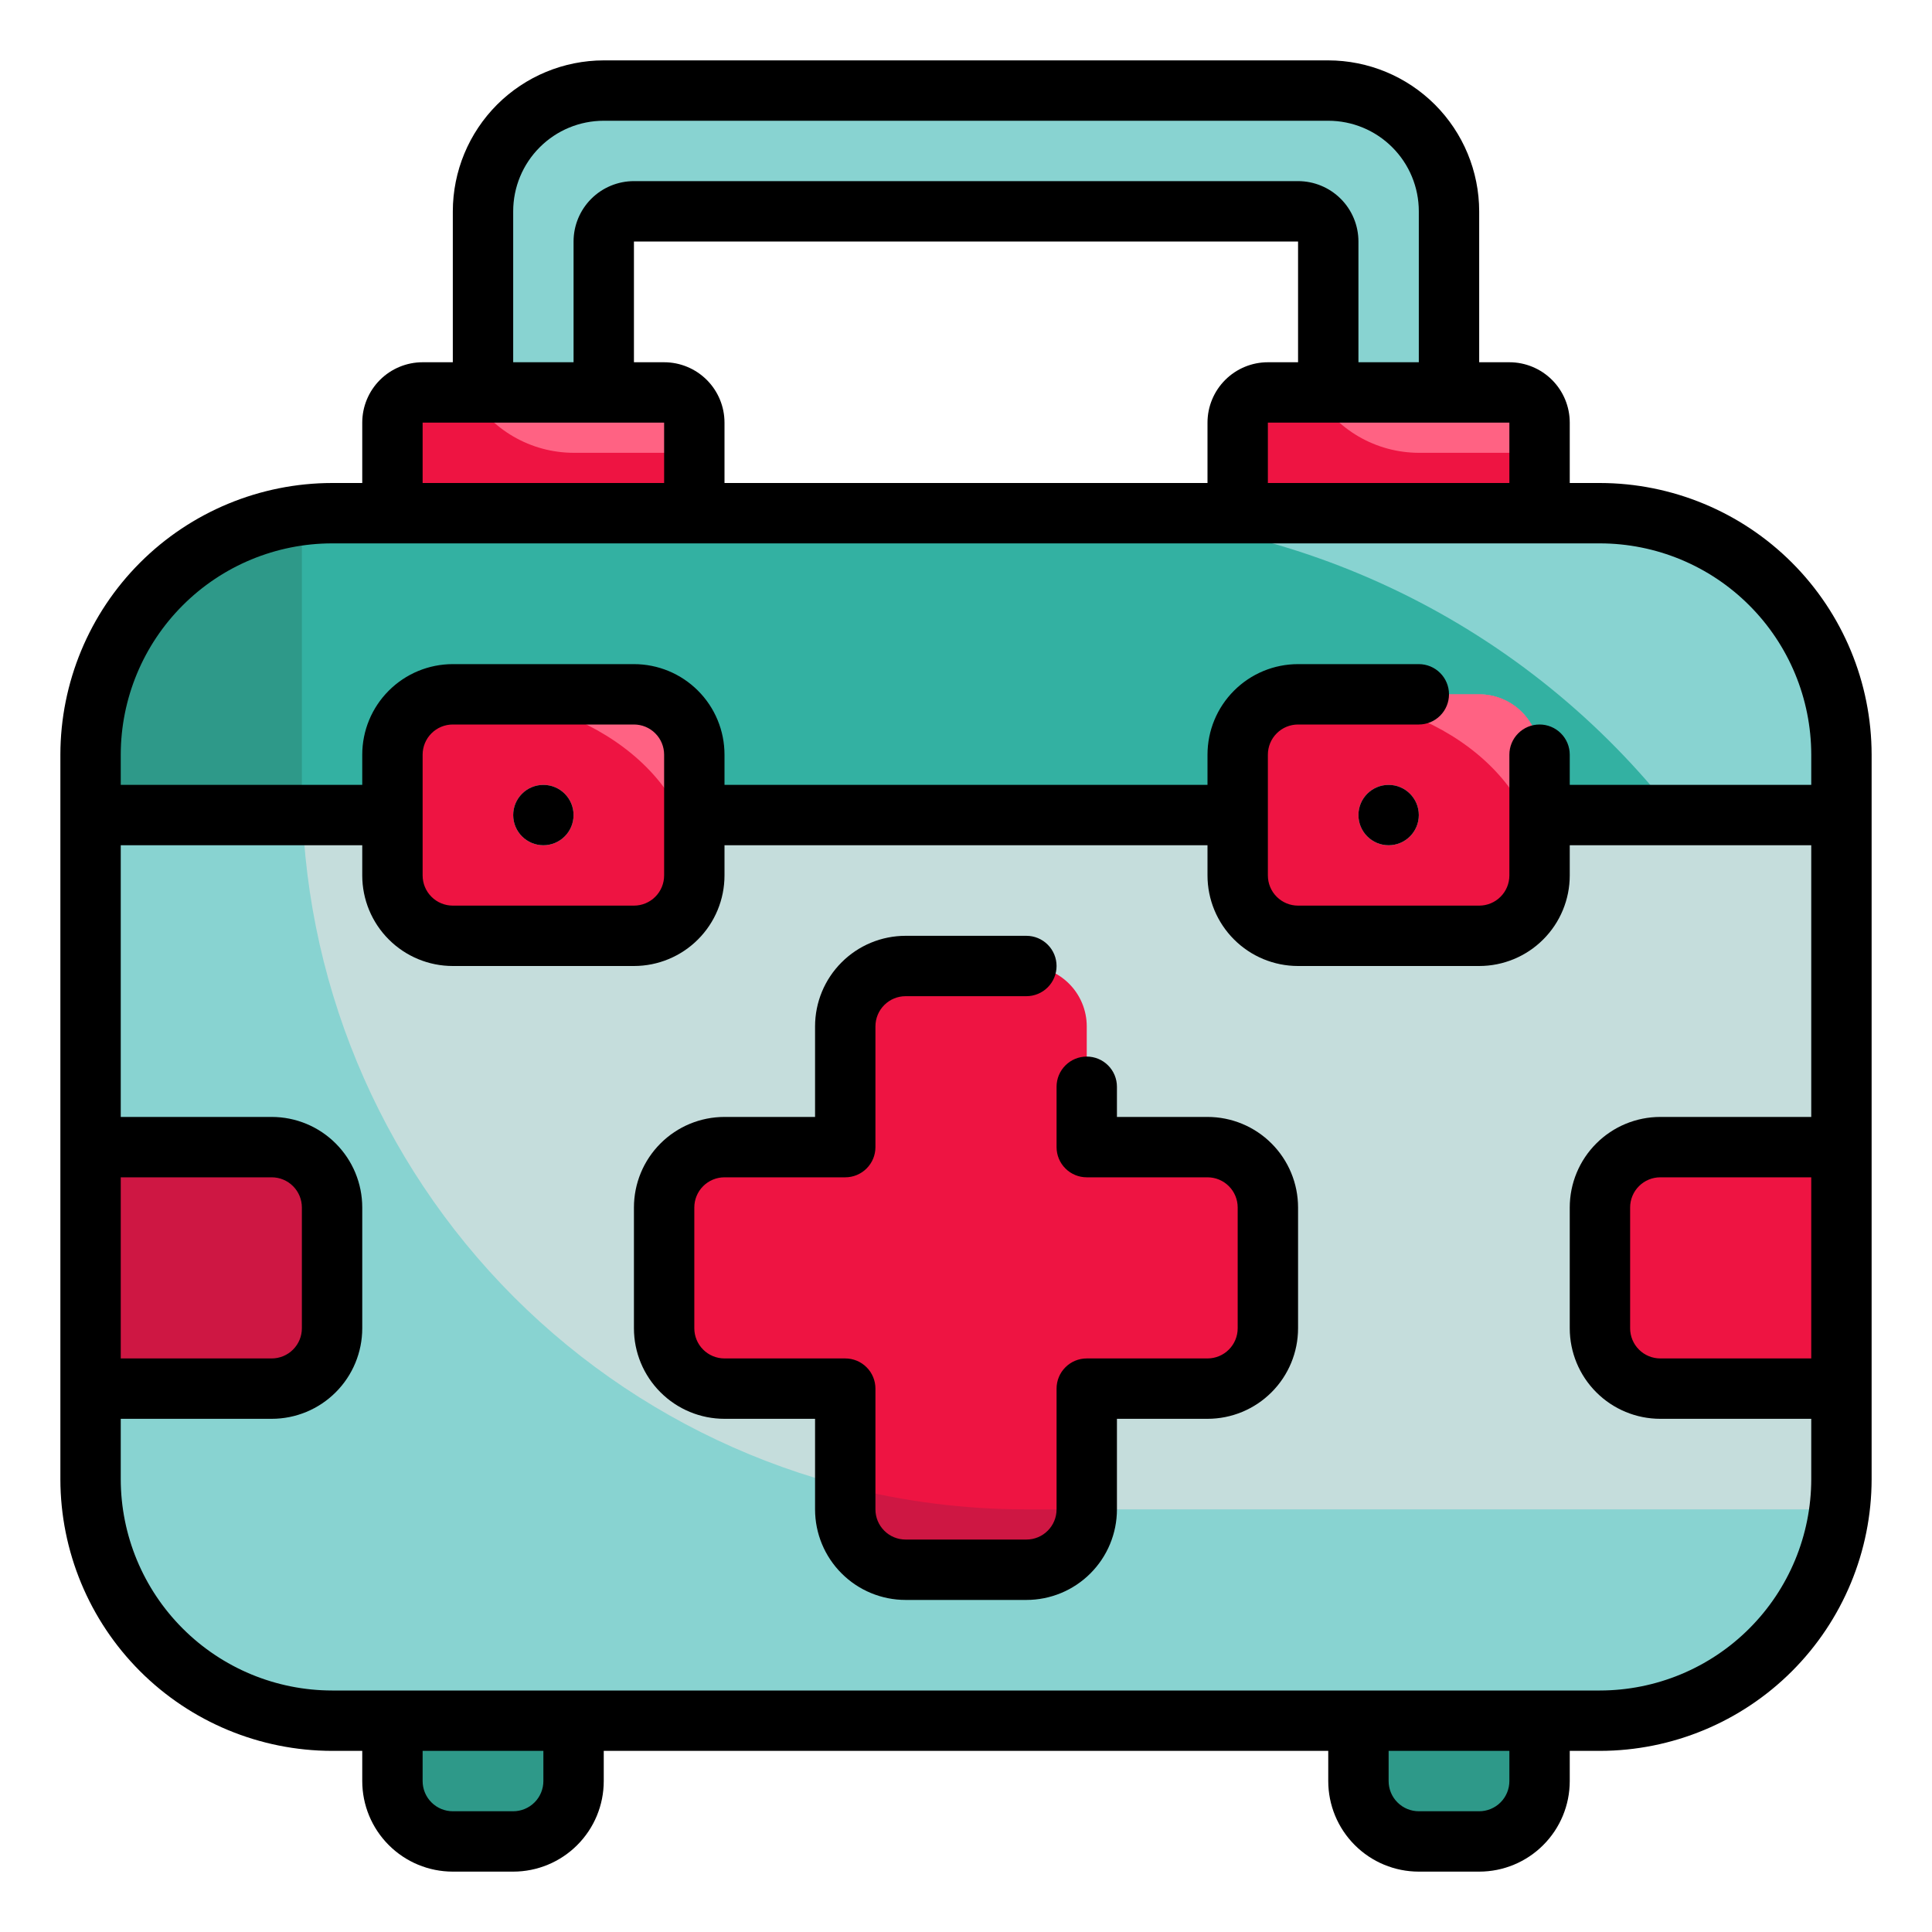 <?xml version="1.0" encoding="UTF-8" standalone="no"?> <svg width="64" height="64" viewBox="0 0 64 64" fill="none" xmlns="http://www.w3.org/2000/svg">
<path d="M53 17H11C6.582 17 3 20.582 3 25V49C3 53.418 6.582 57 11 57H53C57.418 57 61 53.418 61 49V25C61 20.582 57.418 17 53 17Z" fill="#C5DDDC"/>
<path d="M34 50C27.635 50 21.53 47.471 17.029 42.971C12.529 38.47 10 32.365 10 26V17.069C8.068 17.312 6.291 18.252 5.002 19.712C3.713 21.172 3.002 23.052 3 25V49C3 51.122 3.843 53.157 5.343 54.657C6.843 56.157 8.878 57 11 57H53C54.947 56.998 56.828 56.287 58.288 54.998C59.748 53.709 60.688 51.932 60.931 50H34Z" fill="#88D3D1"/>
<path d="M14 13H22C22.265 13 22.52 13.105 22.707 13.293C22.895 13.48 23 13.735 23 14V17H13V14C13 13.735 13.105 13.48 13.293 13.293C13.48 13.105 13.735 13 14 13V13Z" fill="#FF6283"/>
<path d="M42 13H50C50.265 13 50.52 13.105 50.707 13.293C50.895 13.48 51 13.735 51 14V17H41V14C41 13.735 41.105 13.48 41.293 13.293C41.48 13.105 41.735 13 42 13Z" fill="#FF6283"/>
<path d="M44 3H20C18.939 3 17.922 3.421 17.172 4.172C16.421 4.922 16 5.939 16 7V13H20V8C20 7.735 20.105 7.48 20.293 7.293C20.48 7.105 20.735 7 21 7H43C43.265 7 43.52 7.105 43.707 7.293C43.895 7.48 44 7.735 44 8V13H48V7C48 5.939 47.579 4.922 46.828 4.172C46.078 3.421 45.061 3 44 3Z" fill="#88D3D1"/>
<path d="M21 23H15C13.895 23 13 23.895 13 25V29C13 30.105 13.895 31 15 31H21C22.105 31 23 30.105 23 29V25C23 23.895 22.105 23 21 23Z" fill="#EE1442"/>
<path d="M49 23H43C41.895 23 41 23.895 41 25V29C41 30.105 41.895 31 43 31H49C50.105 31 51 30.105 51 29V25C51 23.895 50.105 23 49 23Z" fill="#EE1442"/>
<path d="M46 28C46.552 28 47 27.552 47 27C47 26.448 46.552 26 46 26C45.448 26 45 26.448 45 27C45 27.552 45.448 28 46 28Z" fill="#C5DDDC"/>
<path d="M18 28C18.552 28 19 27.552 19 27C19 26.448 18.552 26 18 26C17.448 26 17 26.448 17 27C17 27.552 17.448 28 18 28Z" fill="#C5DDDC"/>
<path d="M40 38H36V34C36 33.47 35.789 32.961 35.414 32.586C35.039 32.211 34.53 32 34 32H30C29.47 32 28.961 32.211 28.586 32.586C28.211 32.961 28 33.47 28 34V38H24C23.47 38 22.961 38.211 22.586 38.586C22.211 38.961 22 39.47 22 40V44C22 44.53 22.211 45.039 22.586 45.414C22.961 45.789 23.47 46 24 46H28V50C28 50.53 28.211 51.039 28.586 51.414C28.961 51.789 29.47 52 30 52H34C34.53 52 35.039 51.789 35.414 51.414C35.789 51.039 36 50.53 36 50V46H40C40.53 46 41.039 45.789 41.414 45.414C41.789 45.039 42 44.53 42 44V40C42 39.47 41.789 38.961 41.414 38.586C41.039 38.211 40.53 38 40 38Z" fill="#EE1442"/>
<path d="M53 17H11C8.878 17 6.843 17.843 5.343 19.343C3.843 20.843 3 22.878 3 25V27H13V25C13 24.47 13.211 23.961 13.586 23.586C13.961 23.211 14.47 23 15 23H21C21.53 23 22.039 23.211 22.414 23.586C22.789 23.961 23 24.47 23 25V27H41V25C41 24.47 41.211 23.961 41.586 23.586C41.961 23.211 42.47 23 43 23H49C49.53 23 50.039 23.211 50.414 23.586C50.789 23.961 51 24.47 51 25V27H61V25C61 22.878 60.157 20.843 58.657 19.343C57.157 17.843 55.122 17 53 17V17Z" fill="#33B1A2"/>
<path d="M13 57H19V59C19 59.53 18.789 60.039 18.414 60.414C18.039 60.789 17.53 61 17 61H15C14.47 61 13.961 60.789 13.586 60.414C13.211 60.039 13 59.53 13 59V57Z" fill="#2E9989"/>
<path d="M45 57H51V59C51 59.53 50.789 60.039 50.414 60.414C50.039 60.789 49.53 61 49 61H47C46.47 61 45.961 60.789 45.586 60.414C45.211 60.039 45 59.53 45 59V57Z" fill="#2E9989"/>
<path d="M3 38H9C9.53 38 10.039 38.211 10.414 38.586C10.789 38.961 11 39.47 11 40V44C11 44.53 10.789 45.039 10.414 45.414C10.039 45.789 9.53 46 9 46H3V38Z" fill="#CE1743"/>
<path d="M55 38H61V46H55C54.47 46 53.961 45.789 53.586 45.414C53.211 45.039 53 44.53 53 44V40C53 39.47 53.211 38.961 53.586 38.586C53.961 38.211 54.47 38 55 38Z" fill="#EE1442"/>
<path d="M21 23H15C19.418 23 23 25.686 23 29V25C23 24.47 22.789 23.961 22.414 23.586C22.039 23.211 21.53 23 21 23Z" fill="#FF6283"/>
<path d="M49 23H43C47.418 23 51 25.686 51 29V25C51 24.47 50.789 23.961 50.414 23.586C50.039 23.211 49.53 23 49 23Z" fill="#FF6283"/>
<path d="M23 15H19C18.301 14.998 17.614 14.813 17.009 14.462C16.405 14.111 15.903 13.607 15.555 13H14C13.735 13 13.48 13.105 13.293 13.293C13.105 13.48 13 13.735 13 14V17H23V15Z" fill="#EE1442"/>
<path d="M43.555 13H42C41.735 13 41.48 13.105 41.293 13.293C41.105 13.48 41 13.735 41 14V17H51V15H47C46.301 14.998 45.614 14.813 45.009 14.462C44.405 14.111 43.903 13.607 43.555 13V13Z" fill="#EE1442"/>
<path d="M28 49.244V50C28 50.53 28.211 51.039 28.586 51.414C28.961 51.789 29.47 52 30 52H34C34.53 52 35.039 51.789 35.414 51.414C35.789 51.039 36 50.53 36 50H34C31.976 50.001 29.96 49.747 28 49.244Z" fill="#CE1743"/>
<path d="M10 17.069C8.068 17.312 6.291 18.252 5.002 19.712C3.713 21.172 3.002 23.052 3 25V27H10V17.069Z" fill="#2E9989"/>
<path d="M53 17H35C38.951 16.997 42.85 17.897 46.4 19.63C49.95 21.363 53.058 23.884 55.486 27H61V25C61 22.878 60.157 20.843 58.657 19.343C57.157 17.843 55.122 17 53 17V17Z" fill="#88D3D1"/>
<path d="M53 16H52V14C52 13.47 51.789 12.961 51.414 12.586C51.039 12.211 50.53 12 50 12H49V7C48.998 5.674 48.471 4.404 47.534 3.466C46.596 2.529 45.326 2.002 44 2H20C18.674 2.002 17.404 2.529 16.466 3.466C15.529 4.404 15.002 5.674 15 7V12H14C13.47 12 12.961 12.211 12.586 12.586C12.211 12.961 12 13.47 12 14V16H11C8.614 16.003 6.326 16.952 4.639 18.639C2.952 20.326 2.003 22.614 2 25V49C2.003 51.386 2.952 53.674 4.639 55.361C6.326 57.048 8.614 57.997 11 58H12V59C12 59.796 12.316 60.559 12.879 61.121C13.441 61.684 14.204 62 15 62H17C17.796 62 18.559 61.684 19.121 61.121C19.684 60.559 20 59.796 20 59V58H44V59C44 59.796 44.316 60.559 44.879 61.121C45.441 61.684 46.204 62 47 62H49C49.796 62 50.559 61.684 51.121 61.121C51.684 60.559 52 59.796 52 59V58H53C55.386 57.997 57.674 57.048 59.361 55.361C61.048 53.674 61.997 51.386 62 49V25C61.997 22.614 61.048 20.326 59.361 18.639C57.674 16.952 55.386 16.003 53 16ZM50 14V16H42V14H50ZM22 12H21V8H43V12H42C41.47 12 40.961 12.211 40.586 12.586C40.211 12.961 40 13.47 40 14V16H24V14C24 13.47 23.789 12.961 23.414 12.586C23.039 12.211 22.53 12 22 12ZM17 7C17 6.204 17.316 5.441 17.879 4.879C18.441 4.316 19.204 4 20 4H44C44.796 4 45.559 4.316 46.121 4.879C46.684 5.441 47 6.204 47 7V12H45V8C45 7.47 44.789 6.961 44.414 6.586C44.039 6.211 43.53 6 43 6H21C20.47 6 19.961 6.211 19.586 6.586C19.211 6.961 19 7.47 19 8V12H17V7ZM14 14H22V16H14V14ZM11 18H53C54.856 18.002 56.635 18.74 57.947 20.053C59.26 21.365 59.998 23.144 60 25V26H52V25C52 24.735 51.895 24.48 51.707 24.293C51.52 24.105 51.265 24 51 24C50.735 24 50.48 24.105 50.293 24.293C50.105 24.48 50 24.735 50 25V29C50 29.265 49.895 29.52 49.707 29.707C49.52 29.895 49.265 30 49 30H43C42.735 30 42.48 29.895 42.293 29.707C42.105 29.52 42 29.265 42 29V25C42 24.735 42.105 24.48 42.293 24.293C42.48 24.105 42.735 24 43 24H47C47.265 24 47.52 23.895 47.707 23.707C47.895 23.52 48 23.265 48 23C48 22.735 47.895 22.48 47.707 22.293C47.52 22.105 47.265 22 47 22H43C42.204 22 41.441 22.316 40.879 22.879C40.316 23.441 40 24.204 40 25V26H24V25C24 24.204 23.684 23.441 23.121 22.879C22.559 22.316 21.796 22 21 22H15C14.204 22 13.441 22.316 12.879 22.879C12.316 23.441 12 24.204 12 25V26H4V25C4.002 23.144 4.74 21.365 6.053 20.053C7.365 18.74 9.144 18.002 11 18V18ZM14 25C14 24.735 14.105 24.48 14.293 24.293C14.48 24.105 14.735 24 15 24H21C21.265 24 21.52 24.105 21.707 24.293C21.895 24.48 22 24.735 22 25V29C22 29.265 21.895 29.52 21.707 29.707C21.52 29.895 21.265 30 21 30H15C14.735 30 14.48 29.895 14.293 29.707C14.105 29.52 14 29.265 14 29V25ZM4 39H9C9.265 39 9.52 39.105 9.707 39.293C9.895 39.48 10 39.735 10 40V44C10 44.265 9.895 44.52 9.707 44.707C9.52 44.895 9.265 45 9 45H4V39ZM18 59C18 59.265 17.895 59.52 17.707 59.707C17.52 59.895 17.265 60 17 60H15C14.735 60 14.48 59.895 14.293 59.707C14.105 59.52 14 59.265 14 59V58H18V59ZM50 59C50 59.265 49.895 59.52 49.707 59.707C49.52 59.895 49.265 60 49 60H47C46.735 60 46.48 59.895 46.293 59.707C46.105 59.52 46 59.265 46 59V58H50V59ZM53 56H11C9.144 55.998 7.365 55.26 6.053 53.947C4.74 52.635 4.002 50.856 4 49V47H9C9.796 47 10.559 46.684 11.121 46.121C11.684 45.559 12 44.796 12 44V40C12 39.204 11.684 38.441 11.121 37.879C10.559 37.316 9.796 37 9 37H4V28H12V29C12 29.796 12.316 30.559 12.879 31.121C13.441 31.684 14.204 32 15 32H21C21.796 32 22.559 31.684 23.121 31.121C23.684 30.559 24 29.796 24 29V28H40V29C40 29.796 40.316 30.559 40.879 31.121C41.441 31.684 42.204 32 43 32H49C49.796 32 50.559 31.684 51.121 31.121C51.684 30.559 52 29.796 52 29V28H60V37H55C54.204 37 53.441 37.316 52.879 37.879C52.316 38.441 52 39.204 52 40V44C52 44.796 52.316 45.559 52.879 46.121C53.441 46.684 54.204 47 55 47H60V49C59.998 50.856 59.26 52.635 57.947 53.947C56.635 55.26 54.856 55.998 53 56V56ZM60 45H55C54.735 45 54.48 44.895 54.293 44.707C54.105 44.52 54 44.265 54 44V40C54 39.735 54.105 39.48 54.293 39.293C54.48 39.105 54.735 39 55 39H60V45Z" fill="black"/>
<path d="M46 28C46.552 28 47 27.552 47 27C47 26.448 46.552 26 46 26C45.448 26 45 26.448 45 27C45 27.552 45.448 28 46 28Z" fill="black"/>
<path d="M18 28C18.552 28 19 27.552 19 27C19 26.448 18.552 26 18 26C17.448 26 17 26.448 17 27C17 27.552 17.448 28 18 28Z" fill="black"/>
<path d="M40 37H37V36C37 35.735 36.895 35.48 36.707 35.293C36.52 35.105 36.265 35 36 35C35.735 35 35.48 35.105 35.293 35.293C35.105 35.48 35 35.735 35 36V38C35 38.265 35.105 38.52 35.293 38.707C35.48 38.895 35.735 39 36 39H40C40.265 39 40.52 39.105 40.707 39.293C40.895 39.48 41 39.735 41 40V44C41 44.265 40.895 44.52 40.707 44.707C40.52 44.895 40.265 45 40 45H36C35.735 45 35.48 45.105 35.293 45.293C35.105 45.48 35 45.735 35 46V50C35 50.265 34.895 50.52 34.707 50.707C34.52 50.895 34.265 51 34 51H30C29.735 51 29.48 50.895 29.293 50.707C29.105 50.52 29 50.265 29 50V46C29 45.735 28.895 45.48 28.707 45.293C28.52 45.105 28.265 45 28 45H24C23.735 45 23.48 44.895 23.293 44.707C23.105 44.52 23 44.265 23 44V40C23 39.735 23.105 39.48 23.293 39.293C23.48 39.105 23.735 39 24 39H28C28.265 39 28.52 38.895 28.707 38.707C28.895 38.52 29 38.265 29 38V34C29 33.735 29.105 33.48 29.293 33.293C29.48 33.105 29.735 33 30 33H34C34.265 33 34.52 32.895 34.707 32.707C34.895 32.52 35 32.265 35 32C35 31.735 34.895 31.48 34.707 31.293C34.52 31.105 34.265 31 34 31H30C29.204 31 28.441 31.316 27.879 31.879C27.316 32.441 27 33.204 27 34V37H24C23.204 37 22.441 37.316 21.879 37.879C21.316 38.441 21 39.204 21 40V44C21 44.796 21.316 45.559 21.879 46.121C22.441 46.684 23.204 47 24 47H27V50C27 50.796 27.316 51.559 27.879 52.121C28.441 52.684 29.204 53 30 53H34C34.796 53 35.559 52.684 36.121 52.121C36.684 51.559 37 50.796 37 50V47H40C40.796 47 41.559 46.684 42.121 46.121C42.684 45.559 43 44.796 43 44V40C43 39.204 42.684 38.441 42.121 37.879C41.559 37.316 40.796 37 40 37Z" fill="black"/>
</svg>
